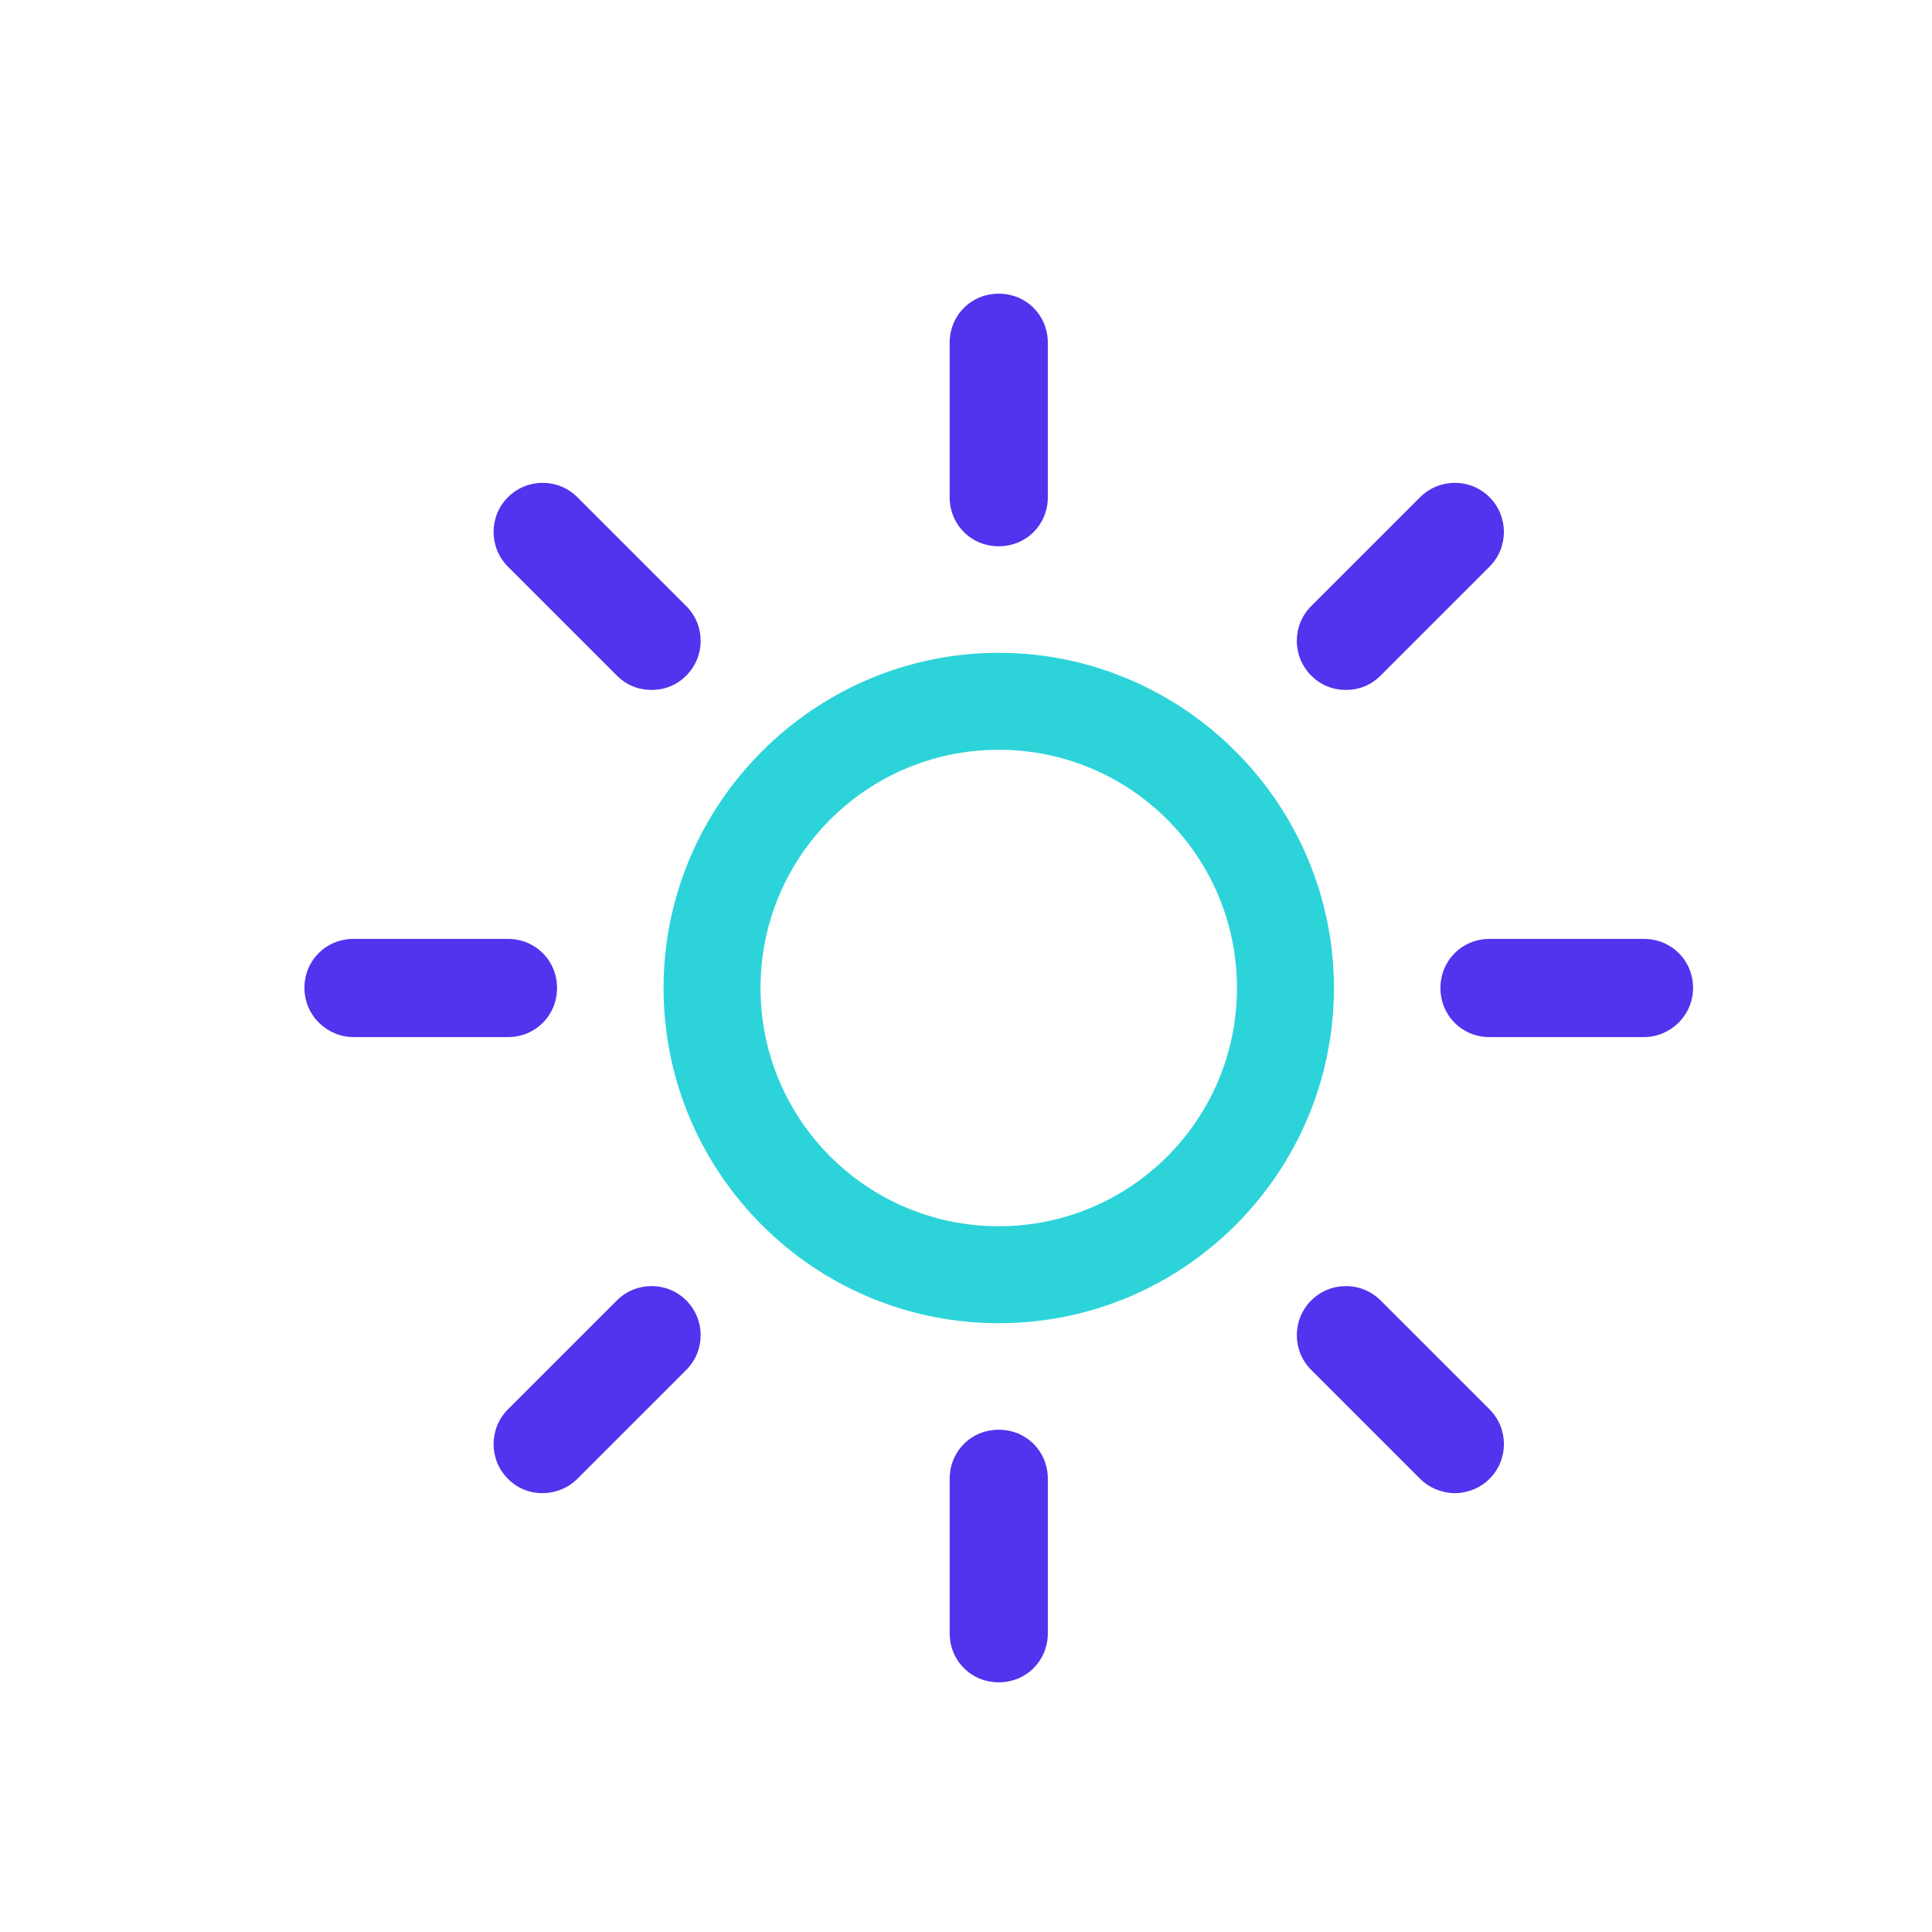 <?xml version="1.0" encoding="UTF-8" standalone="no"?>
<svg
   xmlns:dc="http://purl.org/dc/elements/1.1/"
   xmlns:cc="http://creativecommons.org/ns#"
   xmlns:rdf="http://www.w3.org/1999/02/22-rdf-syntax-ns#"
   xmlns:svg="http://www.w3.org/2000/svg"
   xmlns="http://www.w3.org/2000/svg"
   xmlns:sodipodi="http://sodipodi.sourceforge.net/DTD/sodipodi-0.dtd"
   xmlns:inkscape="http://www.inkscape.org/namespaces/inkscape"
   width="128"
   height="128"
   viewBox="0 0 128 128"
   id="svg2"
   version="1.1"
   inkscape:version="0.91 r13725"
   sodipodi:docname="basics.svg">
  <defs
     id="defs41" />
  <sodipodi:namedview
     pagecolor="#ffffff"
     bordercolor="#666666"
     borderopacity="1"
     objecttolerance="10"
     gridtolerance="10"
     guidetolerance="10"
     inkscape:pageopacity="0"
     inkscape:pageshadow="2"
     inkscape:window-width="1280"
     inkscape:window-height="751"
     id="namedview39"
     showgrid="false"
     inkscape:zoom="1.84375"
     inkscape:cx="-110.64407"
     inkscape:cy="64"
     inkscape:window-x="0"
     inkscape:window-y="1"
     inkscape:window-maximized="1"
     inkscape:current-layer="svg2" />
  <title
     id="title4">features-nextgen</title>
  <path
     d="m 66.169,87.665 c 12.293,0 22.207,-9.993 22.207,-22.207 0,-12.214 -9.993,-22.207 -22.207,-22.207 -12.214,0 -22.207,9.993 -22.207,22.207 0,12.214 9.914,22.207 22.207,22.207 z m 0,-37.99 c 8.724,0 15.783,7.059 15.783,15.783 0,8.724 -7.059,15.783 -15.783,15.783 -8.724,0 -15.783,-7.059 -15.783,-15.783 0,-8.724 7.059,-15.783 15.783,-15.783 z"
     id="path8"
     inkscape:connector-curvature="0"
     style="fill:#2cd4d9;fill-opacity:1" />
  <path
     d="m 69.421,32.94 0,-10.231 c 0,-1.824 -1.428,-3.252 -3.252,-3.252 -1.824,0 -3.252,1.428 -3.252,3.252 l 0,10.231 c 0,1.824 1.428,3.252 3.252,3.252 1.824,0 3.252,-1.428 3.252,-3.252 z"
     id="path10"
     inkscape:connector-curvature="0"
     style="fill:#5333ed;fill-opacity:1" />
  <path
     d="m 62.918,97.975 0,10.231 c 0,1.824 1.428,3.252 3.252,3.252 1.824,0 3.252,-1.428 3.252,-3.252 l 0,-10.231 c 0,-1.824 -1.428,-3.252 -3.252,-3.252 -1.824,0 -3.252,1.428 -3.252,3.252 z"
     id="path12"
     inkscape:connector-curvature="0"
     style="fill:#5333ed;fill-opacity:1" />
  <path
     d="m 91.469,44.758 7.217,-7.217 c 1.269,-1.269 1.269,-3.331 0,-4.6 -1.269,-1.269 -3.331,-1.269 -4.6,0 l -7.217,7.217 c -1.269,1.269 -1.269,3.331 0,4.6 0.634,0.634 1.428,0.952 2.3,0.952 0.872,0 1.666,-0.317 2.3,-0.952 z"
     id="path14"
     inkscape:connector-curvature="0"
     style="fill:#5333ed;fill-opacity:1" />
  <path
     d="m 33.652,97.975 c 0.634,0.634 1.428,0.952 2.3,0.952 0.793,0 1.666,-0.317 2.3,-0.952 l 7.217,-7.217 c 1.269,-1.269 1.269,-3.331 0,-4.6 -1.269,-1.269 -3.331,-1.269 -4.6,0 l -7.217,7.217 c -1.269,1.269 -1.269,3.331 0,4.6 z"
     id="path16"
     inkscape:connector-curvature="0"
     style="fill:#5333ed;fill-opacity:1" />
  <path
     d="m 112.169,65.458 c 0,-1.824 -1.428,-3.252 -3.252,-3.252 l -10.231,0 c -1.824,0 -3.252,1.428 -3.252,3.252 0,1.824 1.428,3.252 3.252,3.252 l 10.231,0 c 1.745,0 3.252,-1.428 3.252,-3.252 z"
     id="path18"
     inkscape:connector-curvature="0"
     style="fill:#5333ed;fill-opacity:1" />
  <path
     d="m 23.421,68.709 10.231,0 c 1.824,0 3.252,-1.428 3.252,-3.252 0,-1.824 -1.428,-3.252 -3.252,-3.252 l -10.231,0 c -1.824,0 -3.252,1.428 -3.252,3.252 0,1.824 1.507,3.252 3.252,3.252 z"
     id="path20"
     inkscape:connector-curvature="0"
     style="fill:#5333ed;fill-opacity:1" />
  <path
     d="m 96.387,98.927 c 0.793,0 1.666,-0.317 2.3,-0.952 1.269,-1.269 1.269,-3.331 0,-4.6 l -7.217,-7.217 c -1.269,-1.269 -3.331,-1.269 -4.6,0 -1.269,1.269 -1.269,3.331 0,4.6 l 7.217,7.217 c 0.634,0.634 1.507,0.952 2.3,0.952 z"
     id="path22"
     inkscape:connector-curvature="0"
     style="fill:#5333ed;fill-opacity:1" />
  <path
     d="m 45.469,44.758 c 1.269,-1.269 1.269,-3.331 0,-4.6 l -7.217,-7.217 c -1.269,-1.269 -3.331,-1.269 -4.6,0 -1.269,1.269 -1.269,3.331 0,4.6 l 7.217,7.217 c 0.634,0.634 1.428,0.952 2.3,0.952 0.872,0 1.666,-0.317 2.3,-0.952 z"
     id="path24"
     inkscape:connector-curvature="0"
     style="fill:#5333ed;fill-opacity:1" />
</svg>
